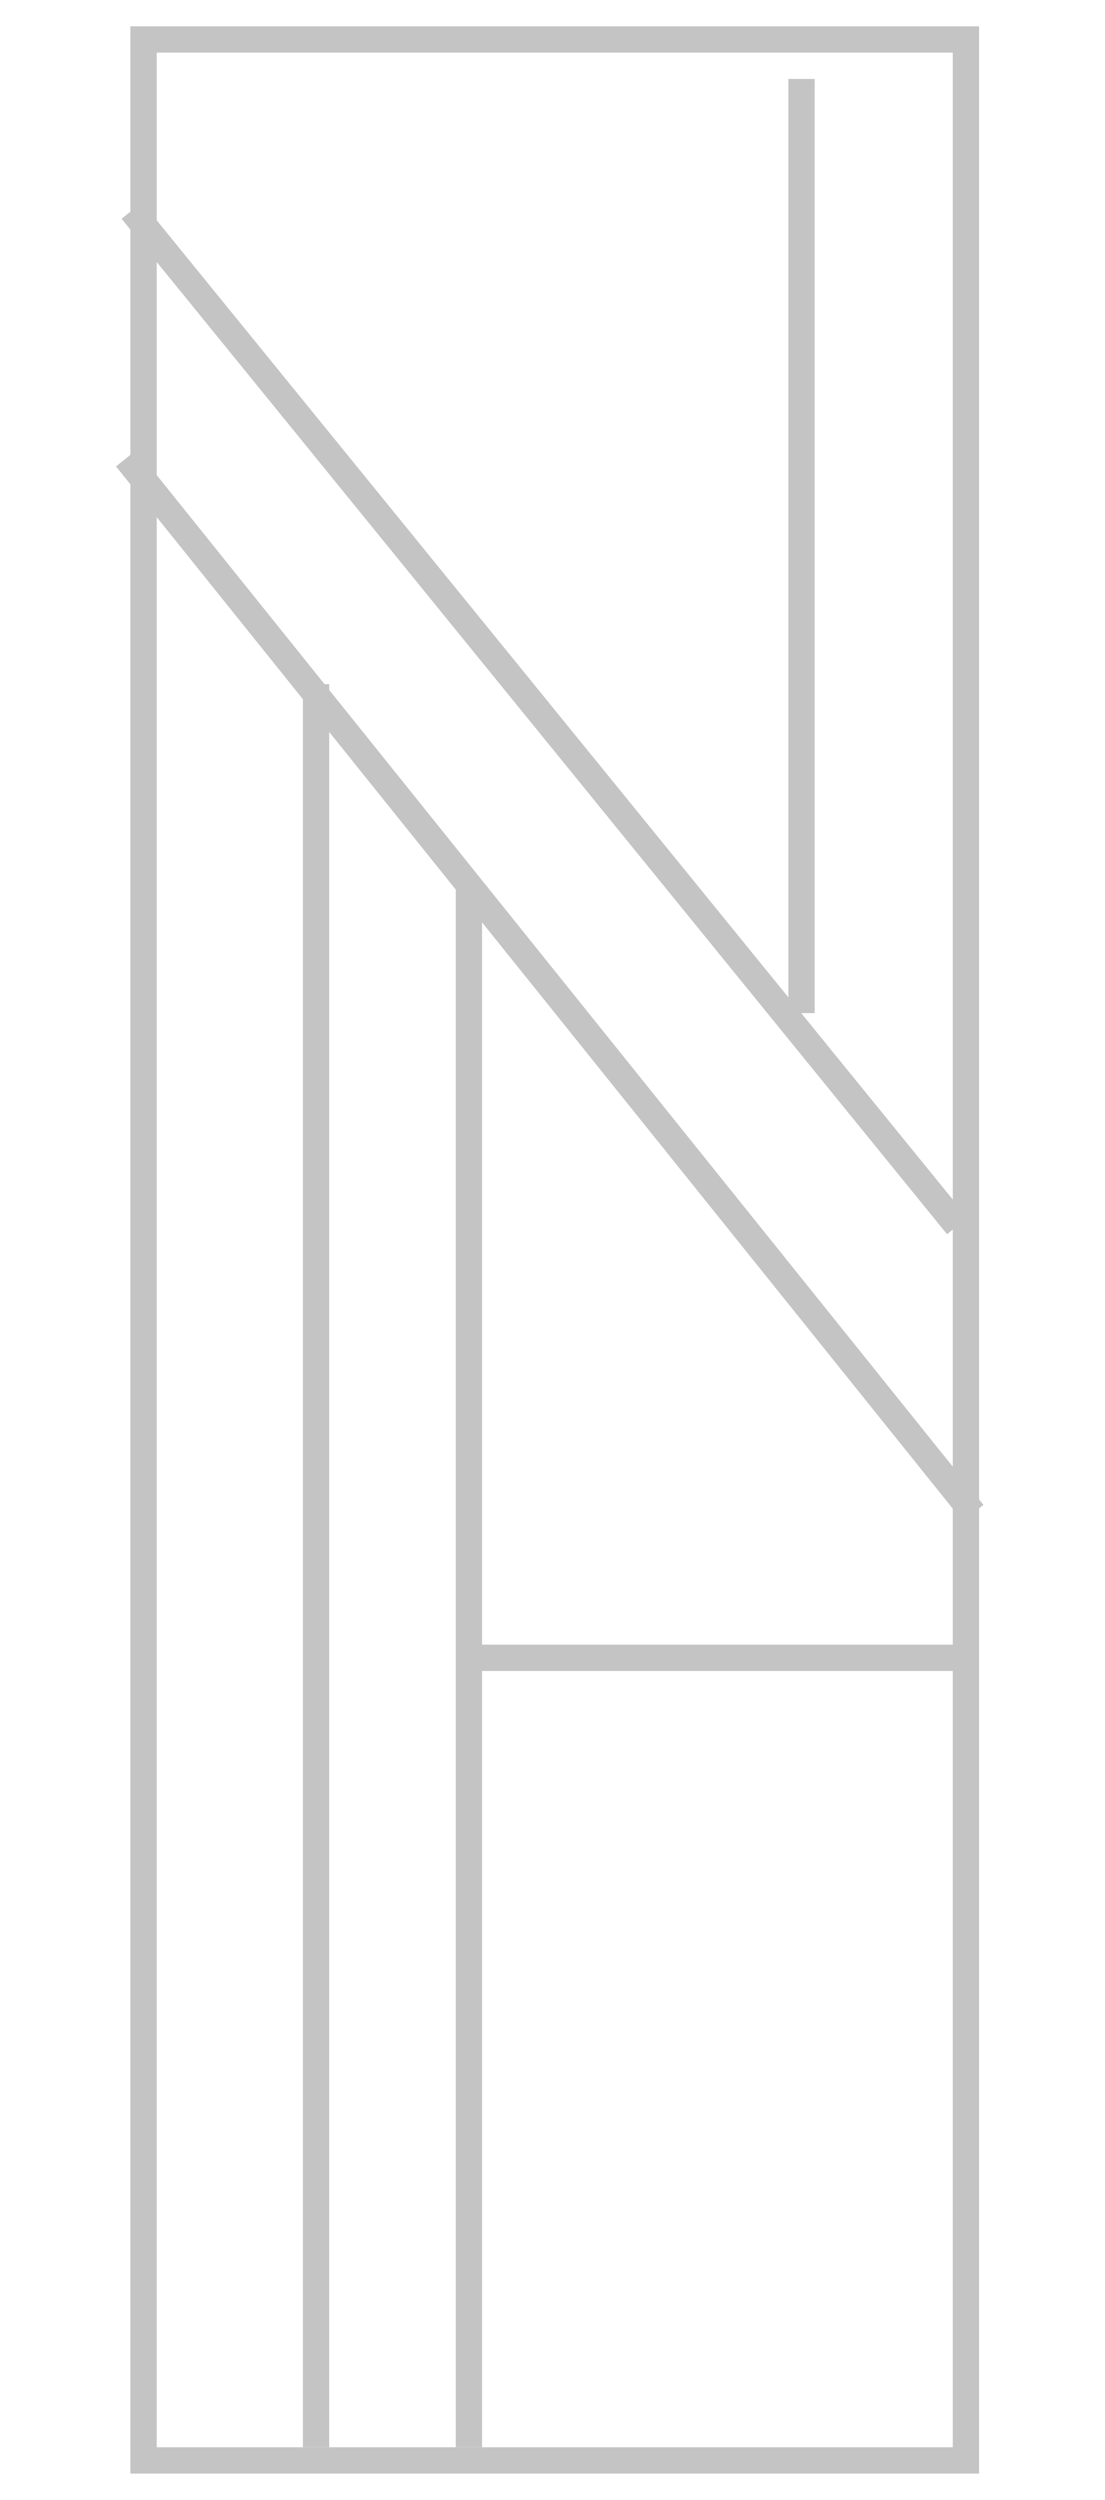 <svg width="42" height="95" viewBox="0 0 42 95" fill="none" xmlns="http://www.w3.org/2000/svg">
<rect x="5.457" y="1.5" width="31.257" height="92" stroke="#C4C4C4" strokeWidth="3"/>
<path d="M5.01 8L36.385 46.588M4.799 17.412L36.99 57.5" stroke="#C4C4C4" strokeWidth="3"/>
<path d="M17.823 33.5L17.823 93M12.013 26L12.013 93" stroke="#C4C4C4" strokeWidth="3"/>
<path d="M17.823 63H36.92" stroke="#C4C4C4" strokeWidth="3"/>
<path d="M30.465 3V38.5" stroke="#C4C4C4" strokeWidth="3"/>
</svg>
